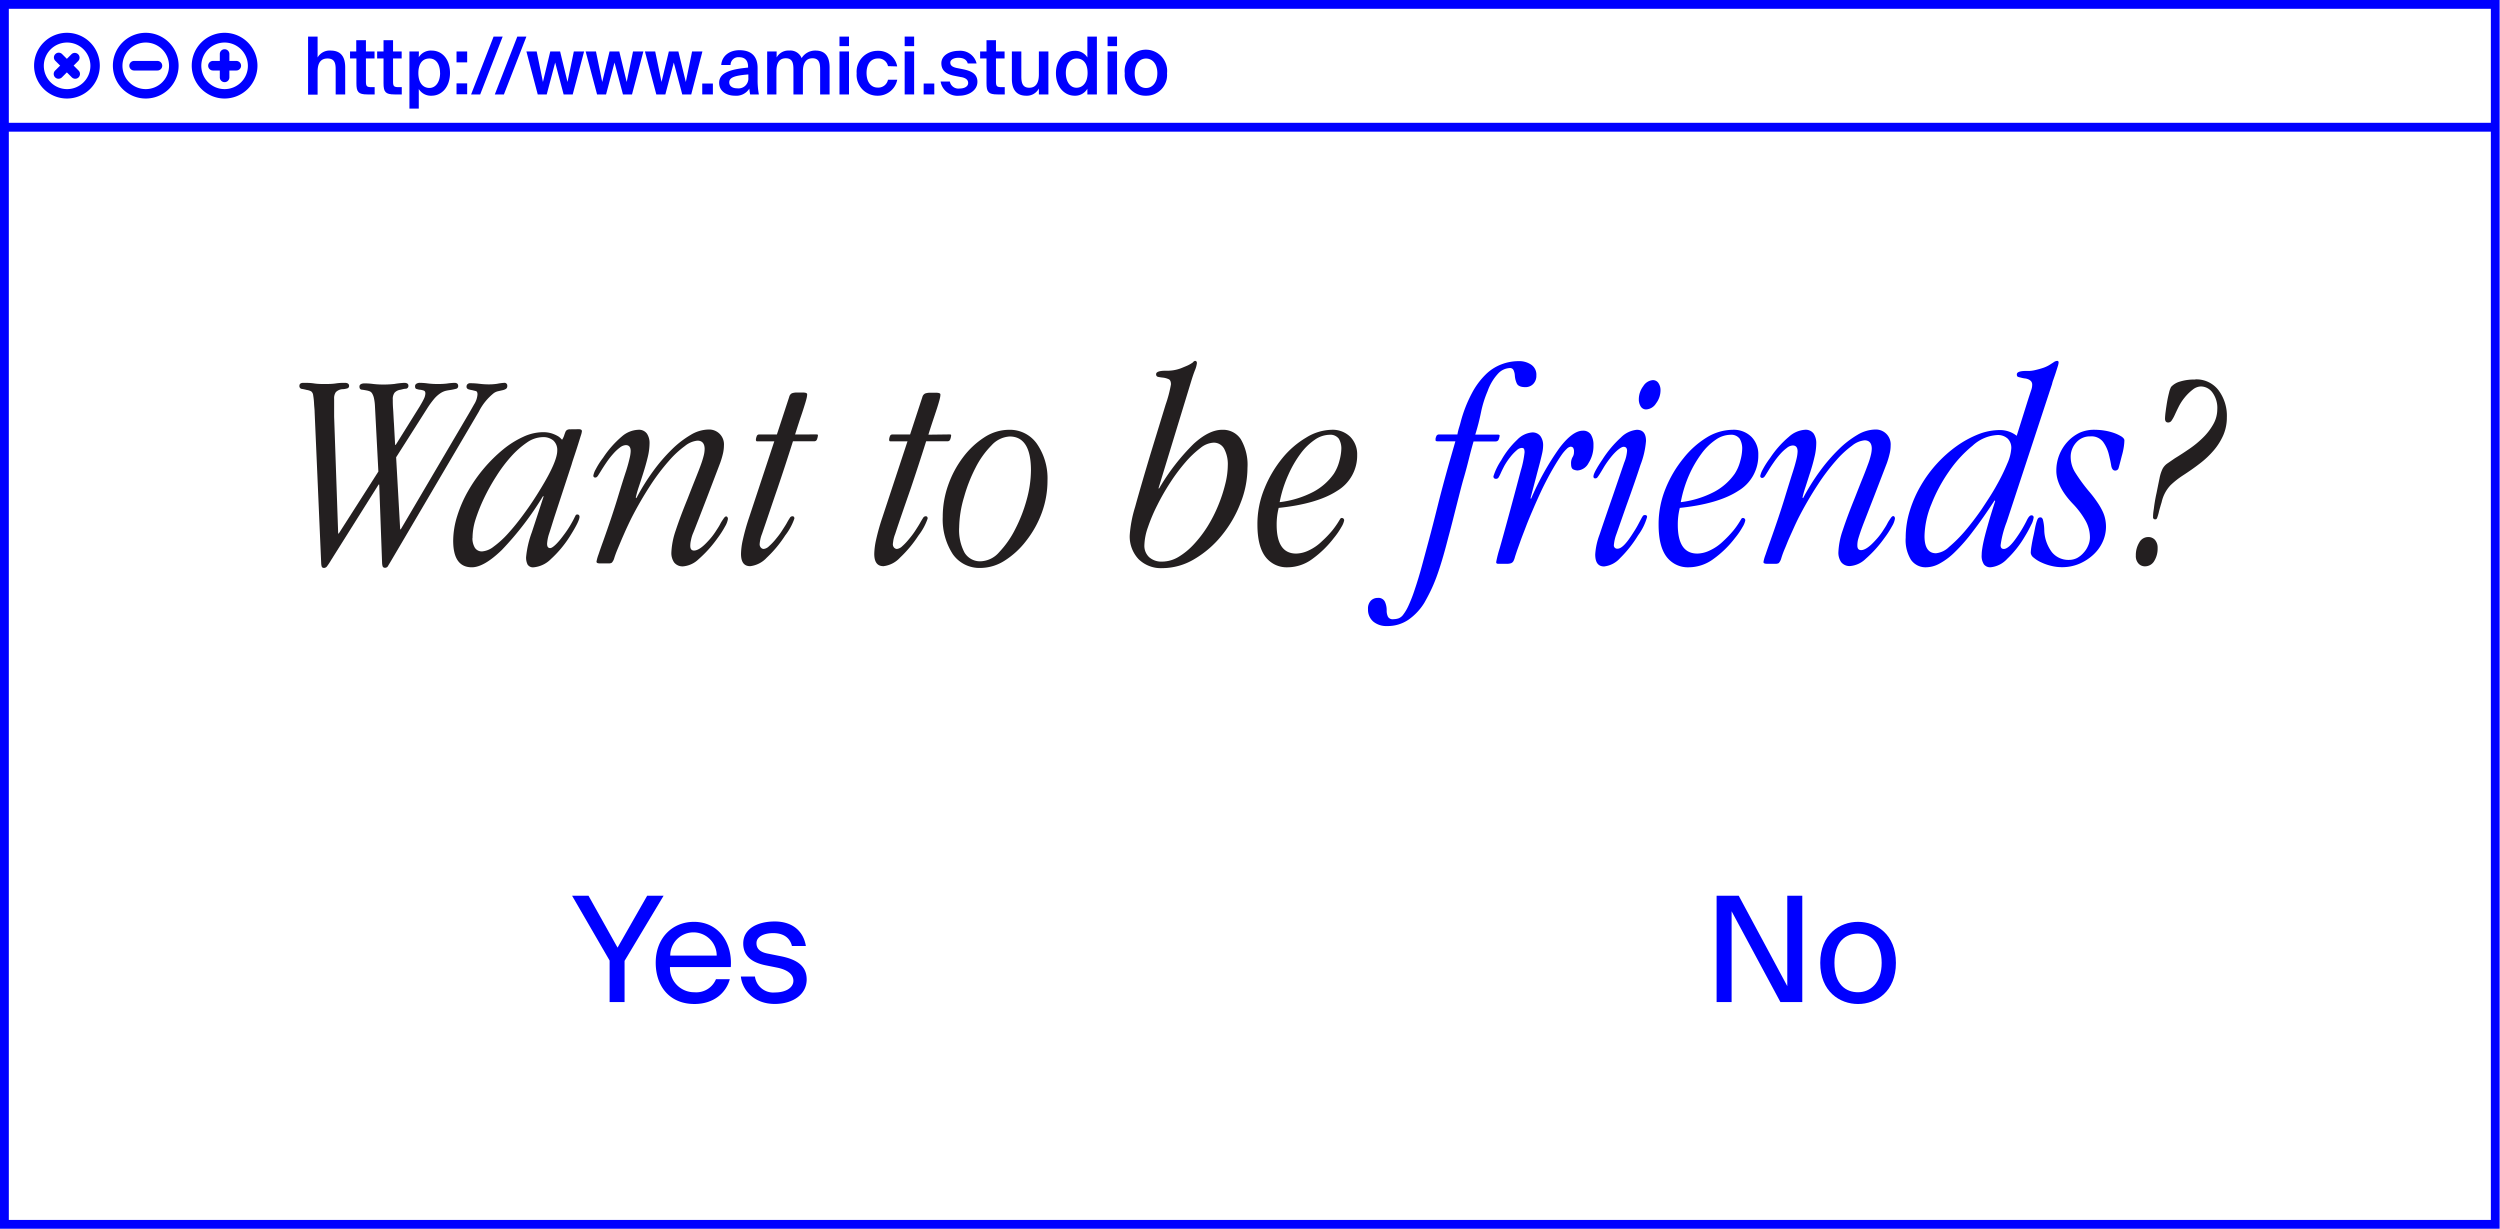 <svg xmlns="http://www.w3.org/2000/svg" xmlns:xlink="http://www.w3.org/1999/xlink" viewBox="0 0 470.17 231.08"><defs><style>.cls-1{fill:none;}.cls-2{clip-path:url(#clip-path);}.cls-3{fill:blue;}.cls-4{fill:#231f20;}</style><clipPath id="clip-path"><rect class="cls-1" width="470.17" height="231.08"/></clipPath></defs><title>emailrequest</title><g id="Layer_2" data-name="Layer 2"><g id="Layer_1-2" data-name="Layer 1"><g class="cls-2"><path class="cls-3" d="M470.1,231.08H0V0H470.1ZM1.66,229.43H468.45V24.76H1.66Zm0-206.33H468.45V1.66H1.66Z"/></g><path class="cls-4" d="M57.06,72c.61,0,1.27,0,2,.11s1.38.11,2,.11,1.38,0,2.1-.11,1.3-.11,1.73-.11.76.18.76.54a.47.47,0,0,1-.3.49,3.92,3.92,0,0,1-.78.16,1.94,1.94,0,0,0-1.41.56A2,2,0,0,0,62.84,75v.89c0,.48,0,1.3,0,2.45l.76,22h.11l7.45-11.66-.65-12.42a8.46,8.46,0,0,0-.19-1.41,2.93,2.93,0,0,0-.32-.83,1,1,0,0,0-.43-.41,3.13,3.13,0,0,0-.52-.16c-.36-.07-.69-.13-1-.16s-.45-.24-.45-.6.34-.59,1-.59a13.26,13.26,0,0,1,1.57.11,16.53,16.53,0,0,0,2,.11,19.42,19.42,0,0,0,2-.11A16.86,16.86,0,0,1,76,72q.81,0,.81.54a.53.53,0,0,1-.48.57c-.33,0-.65.11-1,.19a1.83,1.83,0,0,0-1.13.56,2,2,0,0,0-.33,1.27c0,.4,0,1,.06,1.81s.09,1.72.16,2.73l.22,4h.11l4.48-7.18c.32-.54.59-1,.81-1.46A2.56,2.56,0,0,0,80,74q0-.44-.3-.54a3,3,0,0,0-.67-.16c-.25,0-.48-.09-.68-.14s-.29-.22-.29-.51a.53.53,0,0,1,.27-.49A1.19,1.19,0,0,1,79,72a12,12,0,0,1,1.44.11,14.78,14.78,0,0,0,1.86.11A14.48,14.48,0,0,0,84,72.14,12.44,12.44,0,0,1,85.47,72c.46,0,.7.2.7.59a.51.51,0,0,1-.44.54,9.85,9.85,0,0,1-1.07.22,8.85,8.85,0,0,0-.87.16,3.35,3.35,0,0,0-.94.43,5.64,5.64,0,0,0-1.14,1,16.76,16.76,0,0,0-1.38,1.89L74.5,86l.76,13.55h.11l12.8-21.76c.25-.43.58-1,1-1.75a4,4,0,0,0,.63-1.86q0-.54-.3-.63l-.73-.18a3.59,3.59,0,0,1-.7-.17.5.5,0,0,1-.33-.54.62.62,0,0,1,.17-.4.72.72,0,0,1,.59-.19,14.88,14.88,0,0,1,1.67.11,15.31,15.31,0,0,0,1.73.11,11,11,0,0,0,1.59-.11A9.51,9.51,0,0,1,94.81,72a.52.52,0,0,1,.59.59.59.59,0,0,1-.24.54,1.87,1.87,0,0,1-.62.25l-.84.19a2.27,2.27,0,0,0-.84.37,10.57,10.57,0,0,0-2.8,3.46l-16.64,28.3c-.21.36-.38.62-.48.81a.65.65,0,0,1-.6.27.56.56,0,0,1-.27-.11c-.1-.07-.18-.33-.21-.76l-.54-14.79h-.11L62.3,105.29a11.75,11.75,0,0,1-.76,1.16.74.74,0,0,1-.59.36.54.54,0,0,1-.35-.11c-.09-.07-.16-.31-.19-.7L59.17,77.48c0-.46-.08-1-.11-1.64a12.55,12.55,0,0,0-.16-1.49,1.08,1.08,0,0,0-.38-.75,2.63,2.63,0,0,0-.86-.27,8.43,8.43,0,0,0-.9-.19.52.52,0,0,1-.45-.57Q56.31,72,57.06,72Z"/><path class="cls-4" d="M108.85,80.72c.39,0,.59.13.59.38a4.22,4.22,0,0,1-.22.87c-.14.46-.31,1-.51,1.64s-.41,1.28-.65,2-.42,1.25-.56,1.75l-3.24,9.88c-.4,1.26-.72,2.32-1,3.16a7.42,7.42,0,0,0-.37,1.87c0,.54.19.81.59.81s1.33-.8,2.48-2.38a18.53,18.53,0,0,0,1.35-2c.29-.5.51-.9.65-1.19s.25-.48.3-.59.17-.16.35-.16.38.14.38.43c0,.54-.6,1.75-1.78,3.62a20.74,20.74,0,0,1-3.59,4.32,5.26,5.26,0,0,1-3.22,1.56,1.2,1.2,0,0,1-1.19-.54,3,3,0,0,1-.27-1.35,18.25,18.25,0,0,1,1.08-4.69l2.22-6.75-.11-.06a58,58,0,0,1-7.75,10.13c-2.25,2.18-4.13,3.26-5.64,3.26q-3.51,0-3.51-5A15.87,15.87,0,0,1,86,97a23.55,23.55,0,0,1,2.06-4.7,28.48,28.48,0,0,1,3-4.27,28.05,28.05,0,0,1,3.57-3.51,17.26,17.26,0,0,1,3.78-2.37,8.9,8.9,0,0,1,3.7-.87,5.37,5.37,0,0,1,1.62.22,6.25,6.25,0,0,1,1.08.46,2.53,2.53,0,0,1,.64.48c.15.17.24.25.27.25a3.3,3.3,0,0,0,.38-.79c.07-.23.15-.44.22-.62a.89.89,0,0,1,.29-.4,1.13,1.13,0,0,1,.63-.14Zm-20,20.47A3.46,3.46,0,0,0,89.3,103a1.53,1.53,0,0,0,1.4.7,4,4,0,0,0,2.13-.89,17.51,17.51,0,0,0,2.73-2.49q1.45-1.59,3-3.72c1.06-1.43,2.1-3,3.11-4.67q3.14-5.13,3.13-7.19a2.41,2.41,0,0,0-.73-1.89,2.93,2.93,0,0,0-2-.64,5.38,5.38,0,0,0-2.95,1,16.4,16.4,0,0,0-3,2.65,26.85,26.85,0,0,0-2.78,3.7,37.84,37.84,0,0,0-2.33,4.18,31.84,31.84,0,0,0-1.59,4A11.6,11.6,0,0,0,88.87,101.19Z"/><path class="cls-4" d="M120,80.83a1.84,1.84,0,0,1,1.67.73,3.16,3.16,0,0,1,.49,1.81,11.57,11.57,0,0,1-.35,2.64c-.24,1-.51,1.94-.81,2.89s-.59,1.85-.87,2.68a19.08,19.08,0,0,0-.56,2l.11.11a40.91,40.91,0,0,1,3.18-5.11,32.31,32.31,0,0,1,3.51-4.07,18.13,18.13,0,0,1,3.54-2.73,6.72,6.72,0,0,1,3.32-1,2.79,2.79,0,0,1,2.92,3,7.1,7.1,0,0,1-.22,1.67,15.54,15.54,0,0,1-.49,1.62L133,93.47l-1.64,4.24c-.42,1.06-.73,1.9-1,2.53s-.36,1.11-.43,1.44a4.51,4.51,0,0,0-.11,1c0,.57.24.86.7.86.69,0,1.57-.59,2.65-1.78a12.22,12.22,0,0,0,1.35-1.7c.36-.56.67-1,.92-1.49s.47-.78.65-1.05.34-.4.48-.4.33.16.33.48a4,4,0,0,1-.54,1.41,17.94,17.94,0,0,1-1.46,2.26,22.59,22.59,0,0,1-3.51,3.89,4.78,4.78,0,0,1-2.86,1.35,2,2,0,0,1-1.76-.75,3.14,3.14,0,0,1-.51-1.79,14.53,14.53,0,0,1,.83-4.24q.84-2.55,2.25-6c.57-1.48,1.07-2.73,1.48-3.76s.75-1.89,1-2.59a16.77,16.77,0,0,0,.54-1.75,5.36,5.36,0,0,0,.16-1.19c0-1-.45-1.57-1.35-1.57a4.44,4.44,0,0,0-2.35,1,17.88,17.88,0,0,0-3,2.78,39.56,39.56,0,0,0-3.46,4.56,68.07,68.07,0,0,0-3.64,6.29c-.25.51-.53,1.09-.84,1.76s-.6,1.35-.89,2l-.84,2c-.27.64-.47,1.2-.62,1.67a2.16,2.16,0,0,1-.46.89,1.07,1.07,0,0,1-.62.14h-1.62c-.43,0-.65-.11-.65-.33a7.9,7.9,0,0,1,.38-1.35c.25-.75.54-1.58.87-2.48q1.73-4.86,2.72-8.13t1.6-5.1c.32-1,.54-1.86.67-2.43a6.45,6.45,0,0,0,.19-1.3c0-.75-.31-1.13-.92-1.13a2,2,0,0,0-1.11.46,8.43,8.43,0,0,0-1.26,1.18,15.82,15.82,0,0,0-1.25,1.6c-.39.57-.75,1.13-1.08,1.67l-.51.81c-.16.25-.33.38-.51.38a.34.34,0,0,1-.38-.38,3.8,3.8,0,0,1,.46-1.19,14.35,14.35,0,0,1,1.38-2.16,18.66,18.66,0,0,1,3.53-4A5,5,0,0,1,120,80.83Z"/><path class="cls-4" d="M153.34,81.7c.33,0,.49,0,.49.16a2.63,2.63,0,0,1-.22.86.53.53,0,0,1-.48.27h-4q-1.45,4.59-2.92,8.91c-1,2.88-1.94,5.73-2.91,8.53a5.86,5.86,0,0,0-.35,1.25,5.2,5.2,0,0,0-.08.64.92.92,0,0,0,.24.68.72.72,0,0,0,.51.24,1.68,1.68,0,0,0,1-.51,10.71,10.71,0,0,0,1.22-1.27c.41-.5.82-1,1.21-1.62s.74-1.12,1-1.62c.18-.32.34-.59.49-.81a.57.57,0,0,1,.48-.32c.25,0,.38.14.38.43a11.15,11.15,0,0,1-1.73,3.18,22.28,22.28,0,0,1-3.48,4.19,5,5,0,0,1-3.11,1.59c-1.15,0-1.72-.77-1.72-2.32a13,13,0,0,1,.35-2.67,40.53,40.53,0,0,1,1.16-4.13L145.62,83h-3.08c-.18,0-.29,0-.32-.08a.38.38,0,0,1-.06-.24,2,2,0,0,1,.14-.6.47.47,0,0,1,.46-.37h3.35l2.32-7.08a1,1,0,0,1,.51-.67,2.88,2.88,0,0,1,1-.14h1c.57,0,.86.11.86.33a3.37,3.37,0,0,1-.08.64c-.06.26-.16.65-.33,1.19s-.39,1.26-.7,2.16-.69,2.09-1.16,3.57Z"/><path class="cls-4" d="M178.4,81.7c.32,0,.48,0,.48.16a2.56,2.56,0,0,1-.21.86.53.53,0,0,1-.49.27h-4q-1.45,4.59-2.91,8.91c-1,2.88-2,5.73-2.92,8.53a5.86,5.86,0,0,0-.35,1.25c-.05.36-.08.57-.08.64a.92.92,0,0,0,.24.68.74.74,0,0,0,.52.24,1.71,1.71,0,0,0,1-.51,10.68,10.68,0,0,0,1.21-1.27c.42-.5.82-1,1.22-1.62s.73-1.12,1-1.62c.18-.32.35-.59.49-.81a.59.59,0,0,1,.49-.32c.25,0,.37.14.37.43a11,11,0,0,1-1.72,3.18,22.68,22.68,0,0,1-3.49,4.19,5,5,0,0,1-3.1,1.59c-1.16,0-1.73-.77-1.73-2.32a13.75,13.75,0,0,1,.35-2.67,40.53,40.53,0,0,1,1.16-4.13L170.67,83H167.6c-.18,0-.29,0-.33-.08a.48.48,0,0,1-.05-.24,1.91,1.91,0,0,1,.13-.6.48.48,0,0,1,.46-.37h3.35l2.32-7.08A1,1,0,0,1,174,74a2.92,2.92,0,0,1,1-.14h1c.58,0,.86.11.86.33a2.71,2.71,0,0,1-.08.64c-.05.26-.16.65-.32,1.19s-.4,1.26-.7,2.16-.7,2.09-1.16,3.57Z"/><path class="cls-4" d="M189.79,80.83A6.2,6.2,0,0,1,195,83.45,11.42,11.42,0,0,1,197,90.39a17.46,17.46,0,0,1-1.08,6.07A19.17,19.17,0,0,1,193,101.7a15.55,15.55,0,0,1-4,3.7,8.51,8.51,0,0,1-4.57,1.41,6.1,6.1,0,0,1-5.26-2.62,12,12,0,0,1-1.87-7,17.78,17.78,0,0,1,1-5.89A19.16,19.16,0,0,1,181.12,86a15.56,15.56,0,0,1,4-3.75A8.57,8.57,0,0,1,189.79,80.83Zm-9.4,18.31a9.05,9.05,0,0,0,1,4.78,3.4,3.4,0,0,0,3.08,1.64,4.82,4.82,0,0,0,3.45-1.72,18,18,0,0,0,3-4.3A28.12,28.12,0,0,0,193.08,94a21.31,21.31,0,0,0,.81-5.53q0-6.37-4-6.38a5,5,0,0,0-3.43,1.68,16.6,16.6,0,0,0-3,4.21,28.92,28.92,0,0,0-2.16,5.53A21,21,0,0,0,180.39,99.14Z"/><path class="cls-4" d="M224.73,67.87c.25,0,.37.15.37.43a4.92,4.92,0,0,1-.37,1.33c-.26.66-.49,1.36-.71,2.08l-6.15,20.14H218a40.34,40.34,0,0,1,6.48-8.37q2.91-2.66,5.4-2.65a4,4,0,0,1,3.48,1.78A9.55,9.55,0,0,1,234.61,88a18,18,0,0,1-1.3,6.59,22.08,22.08,0,0,1-3.51,6.07,18.92,18.92,0,0,1-5.13,4.46,11.81,11.81,0,0,1-6.1,1.73,6,6,0,0,1-4.43-1.68,6.21,6.21,0,0,1-1.67-4.59,23.34,23.34,0,0,1,1-5.21q1-3.64,2.86-9.85l2.89-9.43a24.12,24.12,0,0,0,1-3.8c0-.54-.16-.89-.49-1a3.49,3.49,0,0,0-1-.27,7.9,7.9,0,0,1-.92-.14.46.46,0,0,1-.38-.51c0-.43.61-.65,1.84-.65a7.38,7.38,0,0,0,2.83-.46c.74-.3,1.18-.49,1.33-.56a6.15,6.15,0,0,0,.91-.54A.77.77,0,0,1,224.73,67.87Zm-9.51,34.67a2.94,2.94,0,0,0,.89,2.24,3.46,3.46,0,0,0,2.46.84,6.06,6.06,0,0,0,3.08-.89,13.09,13.09,0,0,0,2.89-2.38A22.41,22.41,0,0,0,227.1,99a26.49,26.49,0,0,0,2-3.92,27.55,27.55,0,0,0,1.32-4,14.94,14.94,0,0,0,.49-3.56,6.18,6.18,0,0,0-.68-3.11,2.2,2.2,0,0,0-2-1.16,4.28,4.28,0,0,0-2.46,1,18.41,18.41,0,0,0-2.84,2.7,33.81,33.81,0,0,0-2.83,3.78A42.62,42.62,0,0,0,217.65,95a31.42,31.42,0,0,0-1.75,4.13A10.94,10.94,0,0,0,215.22,102.54Z"/><path class="cls-4" d="M250.38,80.83a4.75,4.75,0,0,1,3.56,1.32,4.66,4.66,0,0,1,1.3,3.38,7.71,7.71,0,0,1-3.76,6.78c-2.5,1.63-6.18,2.71-11,3.21a12.74,12.74,0,0,0-.38,3.19c0,3.6,1.23,5.4,3.67,5.4a5.72,5.72,0,0,0,2.38-.6,8.92,8.92,0,0,0,2.48-1.73,19.44,19.44,0,0,0,1.92-2,16.63,16.63,0,0,0,1-1.38c.22-.34.37-.59.46-.75a.4.4,0,0,1,.35-.24.53.53,0,0,1,.27.1.43.43,0,0,1,.16.38,3.79,3.79,0,0,1-.51,1.22,14.21,14.21,0,0,1-1.43,2.08,19.54,19.54,0,0,1-4.05,3.94,7.88,7.88,0,0,1-4.59,1.56,5,5,0,0,1-4.24-2c-1-1.34-1.49-3.35-1.49-6.05a17.48,17.48,0,0,1,1.33-6.78,22,22,0,0,1,3.34-5.67,16.83,16.83,0,0,1,4.49-3.89A9.49,9.49,0,0,1,250.38,80.83Zm-9.72,13.61A18.28,18.28,0,0,0,247,92.5a11.05,11.05,0,0,0,3.86-3.41,8.32,8.32,0,0,0,1.05-2.45,9.55,9.55,0,0,0,.35-2.14,3.57,3.57,0,0,0-.48-2,2,2,0,0,0-1.79-.73,5,5,0,0,0-2.7.92,11.17,11.17,0,0,0-2.67,2.59,20.65,20.65,0,0,0-2.32,4A23,23,0,0,0,240.66,94.44Z"/><path class="cls-3" d="M270.41,83c-.28,0-.43-.07-.43-.21v-.25a1.28,1.28,0,0,1,.11-.4.54.54,0,0,1,.59-.43h3.41a11.32,11.32,0,0,1,.29-1.22c.13-.41.25-.82.35-1.22A24.94,24.94,0,0,1,276.79,74a14.23,14.23,0,0,1,2.59-3.54,8.52,8.52,0,0,1,3-1.94,9,9,0,0,1,3.21-.6,4,4,0,0,1,2.4.68,2.26,2.26,0,0,1,.95,2,2.19,2.19,0,0,1-.6,1.62,2,2,0,0,1-1.46.59c-.86,0-1.4-.23-1.62-.7a4.24,4.24,0,0,1-.37-1.51,2.69,2.69,0,0,0-.25-1,.72.72,0,0,0-.73-.38,3.2,3.2,0,0,0-2.13,1,9.43,9.43,0,0,0-2,3.32,20.79,20.79,0,0,0-1.25,4,40.68,40.68,0,0,1-1.08,4.19h4.16c.29,0,.43.07.43.21a3.52,3.52,0,0,1-.16.65.6.6,0,0,1-.27.35.76.76,0,0,1-.32.08h-4.16c-.29,1-.57,2.05-.84,3.13s-.59,2.33-1,3.73-.8,3-1.27,4.83-1,4-1.67,6.46c-.43,1.69-.83,3.13-1.19,4.32s-.71,2.24-1.05,3.15-.7,1.75-1.06,2.49-.75,1.48-1.18,2.24a10.74,10.74,0,0,1-3,3.19,6.92,6.92,0,0,1-4,1.18,3.87,3.87,0,0,1-2.59-.83,2.94,2.94,0,0,1-1-2.35,2.13,2.13,0,0,1,.54-1.6,1.75,1.75,0,0,1,1.24-.51,1.35,1.35,0,0,1,1.4.73,3.84,3.84,0,0,1,.33,1.59,2.65,2.65,0,0,0,.24,1.22,1,1,0,0,0,1,.46,3.29,3.29,0,0,0,.94-.14,1.9,1.9,0,0,0,.92-.7,8.54,8.54,0,0,0,1-1.7,27.72,27.72,0,0,0,1.19-3.08q.71-2.1,1.32-4.35t1.35-5q.74-2.76,1.59-6.18t2.11-7.91L273.71,83Z"/><path class="cls-3" d="M297.68,81a1.72,1.72,0,0,1,1.52.73,3.67,3.67,0,0,1,.48,2,6,6,0,0,1-.92,3.35,2.54,2.54,0,0,1-2.05,1.4,2,2,0,0,1-.81-.19c-.29-.13-.43-.48-.43-1a2.33,2.33,0,0,1,.27-1.3,1.71,1.71,0,0,0,.27-1,1.31,1.31,0,0,0-.16-.79.63.63,0,0,0-.49-.19,1.33,1.33,0,0,0-.65.35,7.65,7.65,0,0,0-1.08,1.27c-.43.62-.95,1.44-1.56,2.49s-1.32,2.37-2.11,4c-.54,1.16-1.07,2.33-1.59,3.54s-1,2.34-1.4,3.4-.78,2-1.08,2.86-.54,1.49-.68,1.92-.25.74-.32,1a3.2,3.2,0,0,1-.27.7.9.9,0,0,1-.44.38,2.12,2.12,0,0,1-.75.11h-1.08l-.6,0c-.25,0-.37-.12-.37-.3a21.43,21.43,0,0,1,.64-2.54c.44-1.51,1.1-3.92,2-7.23s1.53-5.7,2-7.48a18.63,18.63,0,0,0,.7-3.38,1.83,1.83,0,0,0-.08-.62c-.05-.16-.21-.24-.46-.24a1.52,1.52,0,0,0-.89.4A8.67,8.67,0,0,0,284,86a12.07,12.07,0,0,0-1.13,1.7c-.25.49-.46.91-.62,1.27a7.33,7.33,0,0,1-.41.81.53.53,0,0,1-.48.27.43.43,0,0,1-.49-.48,11.58,11.58,0,0,1,1.46-3,16.07,16.07,0,0,1,3-3.86,4.4,4.4,0,0,1,2.78-1.38,1.87,1.87,0,0,1,1.59.68,2.92,2.92,0,0,1,.51,1.81,6.48,6.48,0,0,1-.13,1.19c-.09.46-.24,1.07-.43,1.83s-.45,1.68-.73,2.78l-1.08,4.08.1.11a51.16,51.16,0,0,1,5.32-9.53Q295.74,81,297.68,81Z"/><path class="cls-3" d="M307.83,80.83c1.16,0,1.73.7,1.73,2.11a15.92,15.92,0,0,1-1.05,4.53q-1,3.09-2.62,7.56l-1.89,5.4a7.9,7.9,0,0,0-.48,2.06.62.62,0,0,0,.7.7c.65,0,1.49-.79,2.54-2.38q.86-1.29,1.29-2.1c.29-.54.5-.95.65-1.22A4,4,0,0,1,309,97a.46.46,0,0,1,.38-.13.33.33,0,0,1,.38.37,10.47,10.47,0,0,1-1.67,3.41,22.26,22.26,0,0,1-3.41,4.32,4.72,4.72,0,0,1-3,1.56c-1.12,0-1.67-.75-1.67-2.27a12.73,12.73,0,0,1,.81-3.7c.54-1.6,1.35-4,2.43-7.1L305.46,87a7.11,7.11,0,0,0,.54-2.22c0-.5-.22-.75-.65-.75s-1.39.68-2.43,2a17.17,17.17,0,0,0-1.24,1.75c-.29.49-.53.9-.73,1.22a8.13,8.13,0,0,1-.49.73.51.51,0,0,1-.4.24.33.33,0,0,1-.38-.38c0-.46.58-1.54,1.73-3.24a20.36,20.36,0,0,1,3.43-4.07A4.89,4.89,0,0,1,307.83,80.83Zm3-9.34a1.22,1.22,0,0,1,1.08.57,2.33,2.33,0,0,1,.38,1.32,4.06,4.06,0,0,1-.84,2.48A2.35,2.35,0,0,1,309.62,77a1.17,1.17,0,0,1-1.06-.57,2.5,2.5,0,0,1-.35-1.32,4.11,4.11,0,0,1,.84-2.49A2.32,2.32,0,0,1,310.86,71.49Z"/><path class="cls-3" d="M325.82,80.83a4.75,4.75,0,0,1,3.56,1.32,4.62,4.62,0,0,1,1.3,3.38,7.69,7.69,0,0,1-3.76,6.78c-2.5,1.63-6.18,2.71-11,3.21a12.74,12.74,0,0,0-.38,3.19q0,5.4,3.68,5.4a5.68,5.68,0,0,0,2.37-.6,9,9,0,0,0,2.49-1.73,20.3,20.3,0,0,0,1.91-2,14.56,14.56,0,0,0,1-1.38c.22-.34.37-.59.46-.75a.4.4,0,0,1,.35-.24.53.53,0,0,1,.27.1.43.43,0,0,1,.16.38,3.79,3.79,0,0,1-.51,1.22,14.21,14.21,0,0,1-1.43,2.08,19.29,19.29,0,0,1-4.05,3.94,7.88,7.88,0,0,1-4.59,1.56,5,5,0,0,1-4.24-2c-1-1.34-1.48-3.35-1.48-6.05a17.65,17.65,0,0,1,1.32-6.78,22.05,22.05,0,0,1,3.35-5.67A16.8,16.8,0,0,1,321,82.26,9.52,9.52,0,0,1,325.82,80.83ZM316.1,94.44a18.28,18.28,0,0,0,6.29-1.94,11.05,11.05,0,0,0,3.86-3.41,8.07,8.07,0,0,0,1.05-2.45,9,9,0,0,0,.35-2.14,3.57,3.57,0,0,0-.48-2,2,2,0,0,0-1.78-.73,4.94,4.94,0,0,0-2.7.92A11,11,0,0,0,320,85.31a21.17,21.17,0,0,0-2.32,4A23,23,0,0,0,316.1,94.44Z"/><path class="cls-3" d="M339.42,80.83a1.86,1.86,0,0,1,1.68.73,3.23,3.23,0,0,1,.48,1.81,11,11,0,0,1-.35,2.64c-.23,1-.5,1.94-.81,2.89s-.59,1.85-.86,2.68a19.5,19.5,0,0,0-.57,2l.11.11a39.82,39.82,0,0,1,3.19-5.11,32.31,32.31,0,0,1,3.51-4.07,17.79,17.79,0,0,1,3.53-2.73,6.72,6.72,0,0,1,3.32-1,2.79,2.79,0,0,1,2.92,3,6.61,6.61,0,0,1-.22,1.67,15.58,15.58,0,0,1-.48,1.62l-2.43,6.32c-.69,1.76-1.23,3.17-1.65,4.24s-.73,1.9-.94,2.53-.36,1.11-.44,1.44a4.5,4.5,0,0,0-.1,1c0,.57.23.86.7.86.68,0,1.56-.59,2.64-1.78A12.22,12.22,0,0,0,354,100c.36-.56.67-1,.92-1.49s.47-.78.65-1.05.34-.4.49-.4.32.16.32.48a4,4,0,0,1-.54,1.41,17.94,17.94,0,0,1-1.46,2.26,22.59,22.59,0,0,1-3.51,3.89,4.75,4.75,0,0,1-2.86,1.35,2,2,0,0,1-1.76-.75,3.14,3.14,0,0,1-.51-1.79,14.26,14.26,0,0,1,.84-4.24c.56-1.7,1.3-3.69,2.24-6,.58-1.48,1.07-2.73,1.49-3.76s.74-1.89,1-2.59a13,13,0,0,0,.54-1.75,5.45,5.45,0,0,0,.17-1.19c0-1-.45-1.57-1.35-1.57a4.44,4.44,0,0,0-2.35,1,17.9,17.9,0,0,0-3,2.78,38.47,38.47,0,0,0-3.45,4.56,68,68,0,0,0-3.65,6.29c-.25.51-.53,1.09-.83,1.76s-.61,1.35-.9,2-.56,1.38-.83,2A16.76,16.76,0,0,0,335,105a2.3,2.3,0,0,1-.46.89,1.11,1.11,0,0,1-.62.14H332.3c-.44,0-.65-.11-.65-.33a7,7,0,0,1,.38-1.35c.25-.75.54-1.58.86-2.48q1.73-4.86,2.73-8.13t1.59-5.1c.32-1,.55-1.86.68-2.43a7.06,7.06,0,0,0,.18-1.3c0-.75-.3-1.13-.91-1.13a1.9,1.9,0,0,0-1.11.46,8,8,0,0,0-1.27,1.18,15.76,15.76,0,0,0-1.24,1.6c-.4.57-.76,1.13-1.08,1.67l-.51.81c-.17.25-.34.38-.52.38a.34.34,0,0,1-.38-.38,4.09,4.09,0,0,1,.46-1.19,16.16,16.16,0,0,1,1.38-2.16,18.66,18.66,0,0,1,3.54-4A5,5,0,0,1,339.42,80.83Z"/><path class="cls-3" d="M386.89,67.87q.27,0,.27.33a3.2,3.2,0,0,1-.16.7c-.11.36-.24.75-.38,1.19s-.29.85-.43,1.26a6.13,6.13,0,0,0-.27.9l-8.53,25.92a19,19,0,0,0-1.14,4.37c0,.47.2.7.6.7q.91,0,2.37-2.1A24.4,24.4,0,0,0,381.11,98c.33-.72.63-1.08.92-1.08a.38.38,0,0,1,.43.43,3.9,3.9,0,0,1-.46,1.35,23.7,23.7,0,0,1-1.21,2.22,19.1,19.1,0,0,1-3.3,4.18,4.9,4.9,0,0,1-3.13,1.59,1.5,1.5,0,0,1-1.24-.54,2.85,2.85,0,0,1-.43-1.78,7.48,7.48,0,0,1,.11-1.21c.07-.49.19-1.11.37-1.87s.44-1.7.76-2.83.76-2.55,1.3-4.24l-.11-.11q-2.26,3.47-4.11,5.86a32.37,32.37,0,0,1-3.4,3.89,12.62,12.62,0,0,1-2.89,2.16,5.43,5.43,0,0,1-2.45.67,3.34,3.34,0,0,1-2.87-1.4,7.05,7.05,0,0,1-1-4.16,17.06,17.06,0,0,1,.78-5.1,22.43,22.43,0,0,1,2.11-4.78,23.89,23.89,0,0,1,6.8-7.43,19.43,19.43,0,0,1,4-2.16,11.22,11.22,0,0,1,4-.78,5.1,5.1,0,0,1,3.19,1.08l2.1-6.69c.29-.9.5-1.53.62-1.89a3,3,0,0,0,.19-1,1,1,0,0,0-.21-.68,1.58,1.58,0,0,0-.54-.37,2.31,2.31,0,0,0-.71-.17A5,5,0,0,1,380,71a2.77,2.77,0,0,1-.48-.13c-.15-.06-.22-.21-.22-.46,0-.43.59-.65,1.78-.65l.62,0a5.82,5.82,0,0,0,1.06-.16c.39-.09.82-.2,1.29-.35a6.22,6.22,0,0,0,1.35-.59l.81-.52A1.27,1.27,0,0,1,386.89,67.87Zm-24.95,32.94q0,3.24,2.16,3.24a4.12,4.12,0,0,0,2.46-1.19,26,26,0,0,0,3-3q1.56-1.83,3.13-4.1c1-1.52,2-3,2.81-4.49a36.61,36.61,0,0,0,2-4.07,8.37,8.37,0,0,0,.76-2.89,2.44,2.44,0,0,0-.67-1.81,2.7,2.7,0,0,0-2-.68,7.44,7.44,0,0,0-4.61,2,23,23,0,0,0-4.43,4.83,29.68,29.68,0,0,0-3.32,6.18A16.59,16.59,0,0,0,361.94,100.81Z"/><path class="cls-3" d="M394.07,80.83a11.74,11.74,0,0,1,1.78.16,10.86,10.86,0,0,1,1.79.46,7.41,7.41,0,0,1,1.35.65c.35.24.54.48.54.73a9.86,9.86,0,0,1-.11,1.21,13.08,13.08,0,0,1-.38,1.71c-.29,1.15-.49,1.89-.59,2.24a.65.65,0,0,1-.65.51c-.4,0-.65-.33-.76-1s-.27-1.4-.48-2.21a6.69,6.69,0,0,0-1.06-2.22,2.78,2.78,0,0,0-2.4-1,3.41,3.41,0,0,0-2.62,1.14,4,4,0,0,0-1.05,2.8,5.56,5.56,0,0,0,.86,2.87,31.93,31.93,0,0,0,2.7,3.67,21.41,21.41,0,0,1,1.51,2,12.21,12.21,0,0,1,.95,1.65,6.38,6.38,0,0,1,.48,1.46,7.3,7.3,0,0,1,.14,1.4,6.85,6.85,0,0,1-.62,2.83,7.5,7.5,0,0,1-1.76,2.43,9.16,9.16,0,0,1-2.64,1.71,8.33,8.33,0,0,1-3.3.64,8.5,8.5,0,0,1-1.94-.24,9.54,9.54,0,0,1-1.89-.65,6,6,0,0,1-1.43-.89,1.3,1.3,0,0,1-.57-.92,9.37,9.37,0,0,1,.14-1.29c.09-.58.22-1.26.4-2.05s.27-1.41.38-1.84a7.31,7.31,0,0,1,.3-1,.89.89,0,0,1,.27-.41.7.7,0,0,1,.35-.08c.18,0,.32.13.43.38a8.53,8.53,0,0,1,.27,2,7.25,7.25,0,0,0,1.43,4.16,4,4,0,0,0,3.21,1.46,3.43,3.43,0,0,0,1.52-.35,4.37,4.37,0,0,0,1.24-1,4.51,4.51,0,0,0,.86-1.35,3.83,3.83,0,0,0,.33-1.56,6.45,6.45,0,0,0-.81-3.08,15.74,15.74,0,0,0-2.38-3.19q-3.14-3.28-3.13-6.26a8,8,0,0,1,2.13-5.46,7.6,7.6,0,0,1,2.32-1.7A6.78,6.78,0,0,1,394.07,80.83Z"/><path class="cls-4" d="M404,101a1.66,1.66,0,0,1,1.3.56,2.24,2.24,0,0,1,.48,1.49,4.46,4.46,0,0,1-.64,2.46,2,2,0,0,1-1.73,1,1.61,1.61,0,0,1-1.24-.54,2.08,2.08,0,0,1-.49-1.46,4.62,4.62,0,0,1,.65-2.49A1.92,1.92,0,0,1,404,101Zm8.86-29.65a5.23,5.23,0,0,1,4.34,2,8,8,0,0,1,1.6,5.15,8.34,8.34,0,0,1-.65,3.3,11.53,11.53,0,0,1-1.78,2.86,16.72,16.72,0,0,1-2.65,2.51c-1,.78-2.07,1.52-3.18,2.24a15.84,15.84,0,0,0-2.33,1.84,6.8,6.8,0,0,0-1.67,3.18c-.22.72-.38,1.29-.49,1.7a9,9,0,0,1-.27,1,1.74,1.74,0,0,1-.18.43.31.31,0,0,1-.25.11.38.38,0,0,1-.43-.43c0-.18,0-.68.14-1.49a29.43,29.43,0,0,1,.51-3c.25-1.25.45-2.23.59-2.91a7.24,7.24,0,0,1,.54-1.65,2.91,2.91,0,0,1,.87-1l1.45-1c.94-.57,1.88-1.19,2.81-1.83a18.24,18.24,0,0,0,2.54-2.11,11.07,11.07,0,0,0,1.86-2.43A5.69,5.69,0,0,0,417,77a4.91,4.91,0,0,0-.92-3.19,2.72,2.72,0,0,0-2.16-1.13,2.57,2.57,0,0,0-1.53.59,9.09,9.09,0,0,0-1.54,1.51,9.49,9.49,0,0,0-1.16,1.81c-.28.56-.51,1.06-.71,1.49a6.47,6.47,0,0,1-.56,1,.77.77,0,0,1-.65.38q-.6,0-.6-.75a12.13,12.13,0,0,1,.11-1.25q.11-.86.27-1.83c.11-.65.24-1.24.38-1.78a4.56,4.56,0,0,1,.38-1.08,3.57,3.57,0,0,1,1.64-1A9.11,9.11,0,0,1,412.87,71.38Z"/><path class="cls-3" d="M116.14,178.22l5.57-9.76h3.09l-7.34,12.25v7.75h-2.81v-7.81l-7.06-12.19h3.09Z"/><path class="cls-3" d="M130.6,186.61a4,4,0,0,0,4.05-2.45h2.6c-.69,2.56-3,4.66-6.65,4.66-4.69,0-7.28-3.37-7.28-7.75,0-4.69,3.14-7.7,7.2-7.7,4.52,0,7.25,3.81,6.92,8.5H126A4.55,4.55,0,0,0,130.6,186.61Zm4.19-6.89a4.37,4.37,0,0,0-8.74,0Z"/><path class="cls-3" d="M145.39,175.49c-1.46,0-3.12.53-3.12,1.88,0,1.19.83,1.74,2.26,2l2.1.42c2.7.52,5.08,1.54,5.08,4.41s-2.65,4.61-6,4.61c-3.89,0-6.1-2.57-6.38-5.16h2.65a3.47,3.47,0,0,0,3.78,3c1.9,0,3.45-.82,3.45-2.2s-1.41-2.13-3-2.46l-2.2-.44c-2-.41-4.23-1.35-4.23-4.11s2.65-4.14,5.94-4.14,5.37,1.8,5.84,4.61h-2.62C148.51,176.18,147.13,175.49,145.39,175.49Z"/><path class="cls-3" d="M325.66,171.38v17.08h-2.82v-20H327l9.13,17v-17h2.82v20h-4.11Z"/><path class="cls-3" d="M349.44,188.82c-3.45,0-7.11-2.35-7.11-7.73s3.66-7.72,7.11-7.72,7.12,2.34,7.12,7.72S352.89,188.82,349.44,188.82Zm4.44-7.73c0-3.94-2.17-5.51-4.44-5.51S345,177,345,181.09s2.18,5.52,4.44,5.52S353.88,184.9,353.88,181.09Z"/><path class="cls-3" d="M62.17,9.51c2,0,2.75,1.25,2.75,3.17v5.08H63.13V13.12C63.13,12,63,11,61.6,11s-1.87,1-1.87,2.5v4.3H57.94V6.88h1.79v3.93A2.61,2.61,0,0,1,62.17,9.51Z"/><path class="cls-3" d="M68.82,7.56V9.68h1.62V11H68.82v4.39c0,.82.19,1,1,1h.64v1.37H69.1c-1.72,0-2.07-.47-2.07-2.12V11h-1.2V9.68H67V7.56Z"/><path class="cls-3" d="M73.92,7.56V9.68h1.62V11H73.92v4.39c0,.82.19,1,1,1h.64v1.37H74.2c-1.72,0-2.07-.47-2.07-2.12V11h-1.2V9.68h1.2V7.56Z"/><path class="cls-3" d="M78.76,10.76a2.67,2.67,0,0,1,2.4-1.25c2,0,3.47,1.63,3.47,4.21S83.13,18,81.16,18a2.66,2.66,0,0,1-2.4-1.26v3.69H77V9.68h1.78Zm4,3c0-1.7-.75-2.76-2-2.76s-2.08.9-2.08,2.76.91,2.78,2.08,2.78S82.77,15.43,82.77,13.72Z"/><path class="cls-3" d="M85.86,9.68h2v2.05h-2Zm0,6h2v2.05h-2Z"/><path class="cls-3" d="M92.83,6.88h1.71L90.31,17.76H88.6Z"/><path class="cls-3" d="M97.29,6.88H99L94.77,17.76H93.06Z"/><path class="cls-3" d="M105.34,9.68l1.39,5.74,1.19-5.74h1.93l-2.14,8.08H106l-1.59-6-1.59,6h-1.69L99,9.68h1.93l1.18,5.74,1.38-5.74Z"/><path class="cls-3" d="M116.47,9.68l1.39,5.74,1.19-5.74H121l-2.14,8.08h-1.7l-1.59-6-1.59,6h-1.69l-2.15-8.08h1.94l1.18,5.74,1.38-5.74Z"/><path class="cls-3" d="M127.58,9.68l1.4,5.74,1.18-5.74h1.94L130,17.76h-1.69l-1.59-6-1.59,6h-1.7l-2.14-8.08h1.93l1.19,5.74,1.38-5.74Z"/><path class="cls-3" d="M132.07,15.71h2v2.05h-2Z"/><path class="cls-3" d="M140.69,12.71v-.14c0-1.39-.79-1.81-1.68-1.81a1.47,1.47,0,0,0-1.62,1.46h-1.75c.12-1.65,1.48-2.78,3.43-2.78s3.45.89,3.41,3.47c0,.41,0,1.35,0,2.09a14.3,14.3,0,0,0,.24,2.76h-1.64a7.13,7.13,0,0,1-.15-1.1A2.89,2.89,0,0,1,138.25,18c-1.76,0-3-.94-3-2.42C135.26,13.52,137.74,13,140.69,12.71Zm-3.54,2.78c0,.7.59,1.12,1.49,1.12a1.86,1.86,0,0,0,2.1-2V14C138.19,14.2,137.15,14.56,137.15,15.49Z"/><path class="cls-3" d="M144.28,17.76V9.68h1.78v1.13a2.51,2.51,0,0,1,2.34-1.3,2.29,2.29,0,0,1,2.36,1.42,3,3,0,0,1,2.62-1.42c1.91,0,2.64,1.25,2.64,3.17v5.08h-1.78V13.12c0-1.1-.11-2.16-1.43-2.16S151,12,151,13.46v4.3h-1.78V13.12c0-1.1-.11-2.16-1.43-2.16s-1.77,1-1.77,2.5v4.3Z"/><path class="cls-3" d="M159.67,8.68h-1.79V6.88h1.79Zm0,9.08h-1.79V9.68h1.79Z"/><path class="cls-3" d="M167,12.44A1.81,1.81,0,0,0,165.08,11c-1.11,0-2.11.83-2.11,2.73s1,2.74,2.07,2.74A1.85,1.85,0,0,0,167,15h1.74A3.71,3.71,0,0,1,165,18a3.9,3.9,0,0,1-3.89-4.21,3.93,3.93,0,0,1,4-4.23,3.56,3.56,0,0,1,3.62,2.93Z"/><path class="cls-3" d="M171.92,8.68h-1.78V6.88h1.78Zm0,9.08h-1.78V9.68h1.78Z"/><path class="cls-3" d="M173.71,15.71h2v2.05h-2Z"/><path class="cls-3" d="M180.22,10.87c-.78,0-1.5.34-1.5.89s.39.82,1.08,1l1.14.23c1.63.32,2.88.82,2.88,2.4S182.23,18,180.4,18a3.21,3.21,0,0,1-3.5-2.66h1.74a1.63,1.63,0,0,0,1.82,1.31c.93,0,1.62-.39,1.62-1.05s-.6-1-1.4-1.11l-1.21-.24c-1.37-.27-2.43-.88-2.43-2.35s1.53-2.34,3.28-2.34a3.14,3.14,0,0,1,3.35,2.38H182C181.79,11.16,181.12,10.87,180.22,10.87Z"/><path class="cls-3" d="M187.31,7.56V9.68h1.62V11h-1.62v4.39c0,.82.2,1,1,1h.65v1.37H187.6c-1.73,0-2.07-.47-2.07-2.12V11h-1.2V9.68h1.2V7.56Z"/><path class="cls-3" d="M193,18c-1.92,0-2.7-1.26-2.7-3.18V9.68h1.78v4.66c0,1.09.15,2.16,1.49,2.16s1.81-1.06,1.81-2.51V9.68h1.79v8.08h-1.79V16.64A2.54,2.54,0,0,1,193,18Z"/><path class="cls-3" d="M206.29,6.88V17.76H204.5V16.69A2.66,2.66,0,0,1,202.1,18c-1.9,0-3.51-1.64-3.51-4.23s1.61-4.21,3.51-4.21a2.67,2.67,0,0,1,2.4,1.25V6.88Zm-5.84,6.84c0,1.71.86,2.78,2,2.78s2.09-.92,2.09-2.78S203.66,11,202.49,11,200.45,12,200.45,13.72Z"/><path class="cls-3" d="M210.08,8.68H208.3V6.88h1.78Zm0,9.08H208.3V9.68h1.78Z"/><path class="cls-3" d="M215.53,18a3.89,3.89,0,0,1-4-4.21,4,4,0,1,1,7.95,0A3.89,3.89,0,0,1,215.53,18Zm2.13-4.21c0-1.87-1-2.78-2.13-2.78s-2.13.91-2.13,2.78,1,2.76,2.13,2.76S217.66,15.6,217.66,13.74Z"/><path class="cls-3" d="M42.24,18.53a6.18,6.18,0,1,1,6.18-6.17A6.19,6.19,0,0,1,42.24,18.53ZM42.24,8a4.38,4.38,0,1,0,4.38,4.38A4.39,4.39,0,0,0,42.24,8Z"/><path class="cls-3" d="M27.42,18.53a6.18,6.18,0,1,1,6.17-6.17A6.18,6.18,0,0,1,27.42,18.53ZM27.42,8a4.38,4.38,0,1,0,4.37,4.38A4.38,4.38,0,0,0,27.42,8Z"/><path class="cls-3" d="M12.59,18.53a6.18,6.18,0,1,1,6.18-6.17A6.18,6.18,0,0,1,12.59,18.53ZM12.59,8A4.38,4.38,0,1,0,17,12.36,4.38,4.38,0,0,0,12.59,8Z"/><rect class="cls-1" width="470.17" height="231.08"/><path class="cls-3" d="M14.15,14.81a.92.92,0,0,1-.64-.26l-3.1-3.11a.88.88,0,0,1,0-1.27.9.9,0,0,1,1.27,0l3.1,3.1a.91.91,0,0,1,0,1.28A.89.89,0,0,1,14.15,14.81Z"/><path class="cls-3" d="M11,14.81a.9.9,0,0,1-.63-1.54l3.1-3.1a.9.9,0,0,1,1.27,1.27l-3.1,3.11A.93.93,0,0,1,11,14.81Z"/><path class="cls-3" d="M29.61,13.26H25.22a.9.9,0,1,1,0-1.8h4.39a.9.9,0,0,1,0,1.8Z"/><path class="cls-3" d="M42.24,15.45a.9.9,0,0,1-.9-.9V10.16a.9.9,0,1,1,1.8,0v4.39A.9.9,0,0,1,42.24,15.45Z"/><path class="cls-3" d="M44.44,13.26H40.05a.9.9,0,1,1,0-1.8h4.39a.9.9,0,0,1,0,1.8Z"/></g></g></svg>